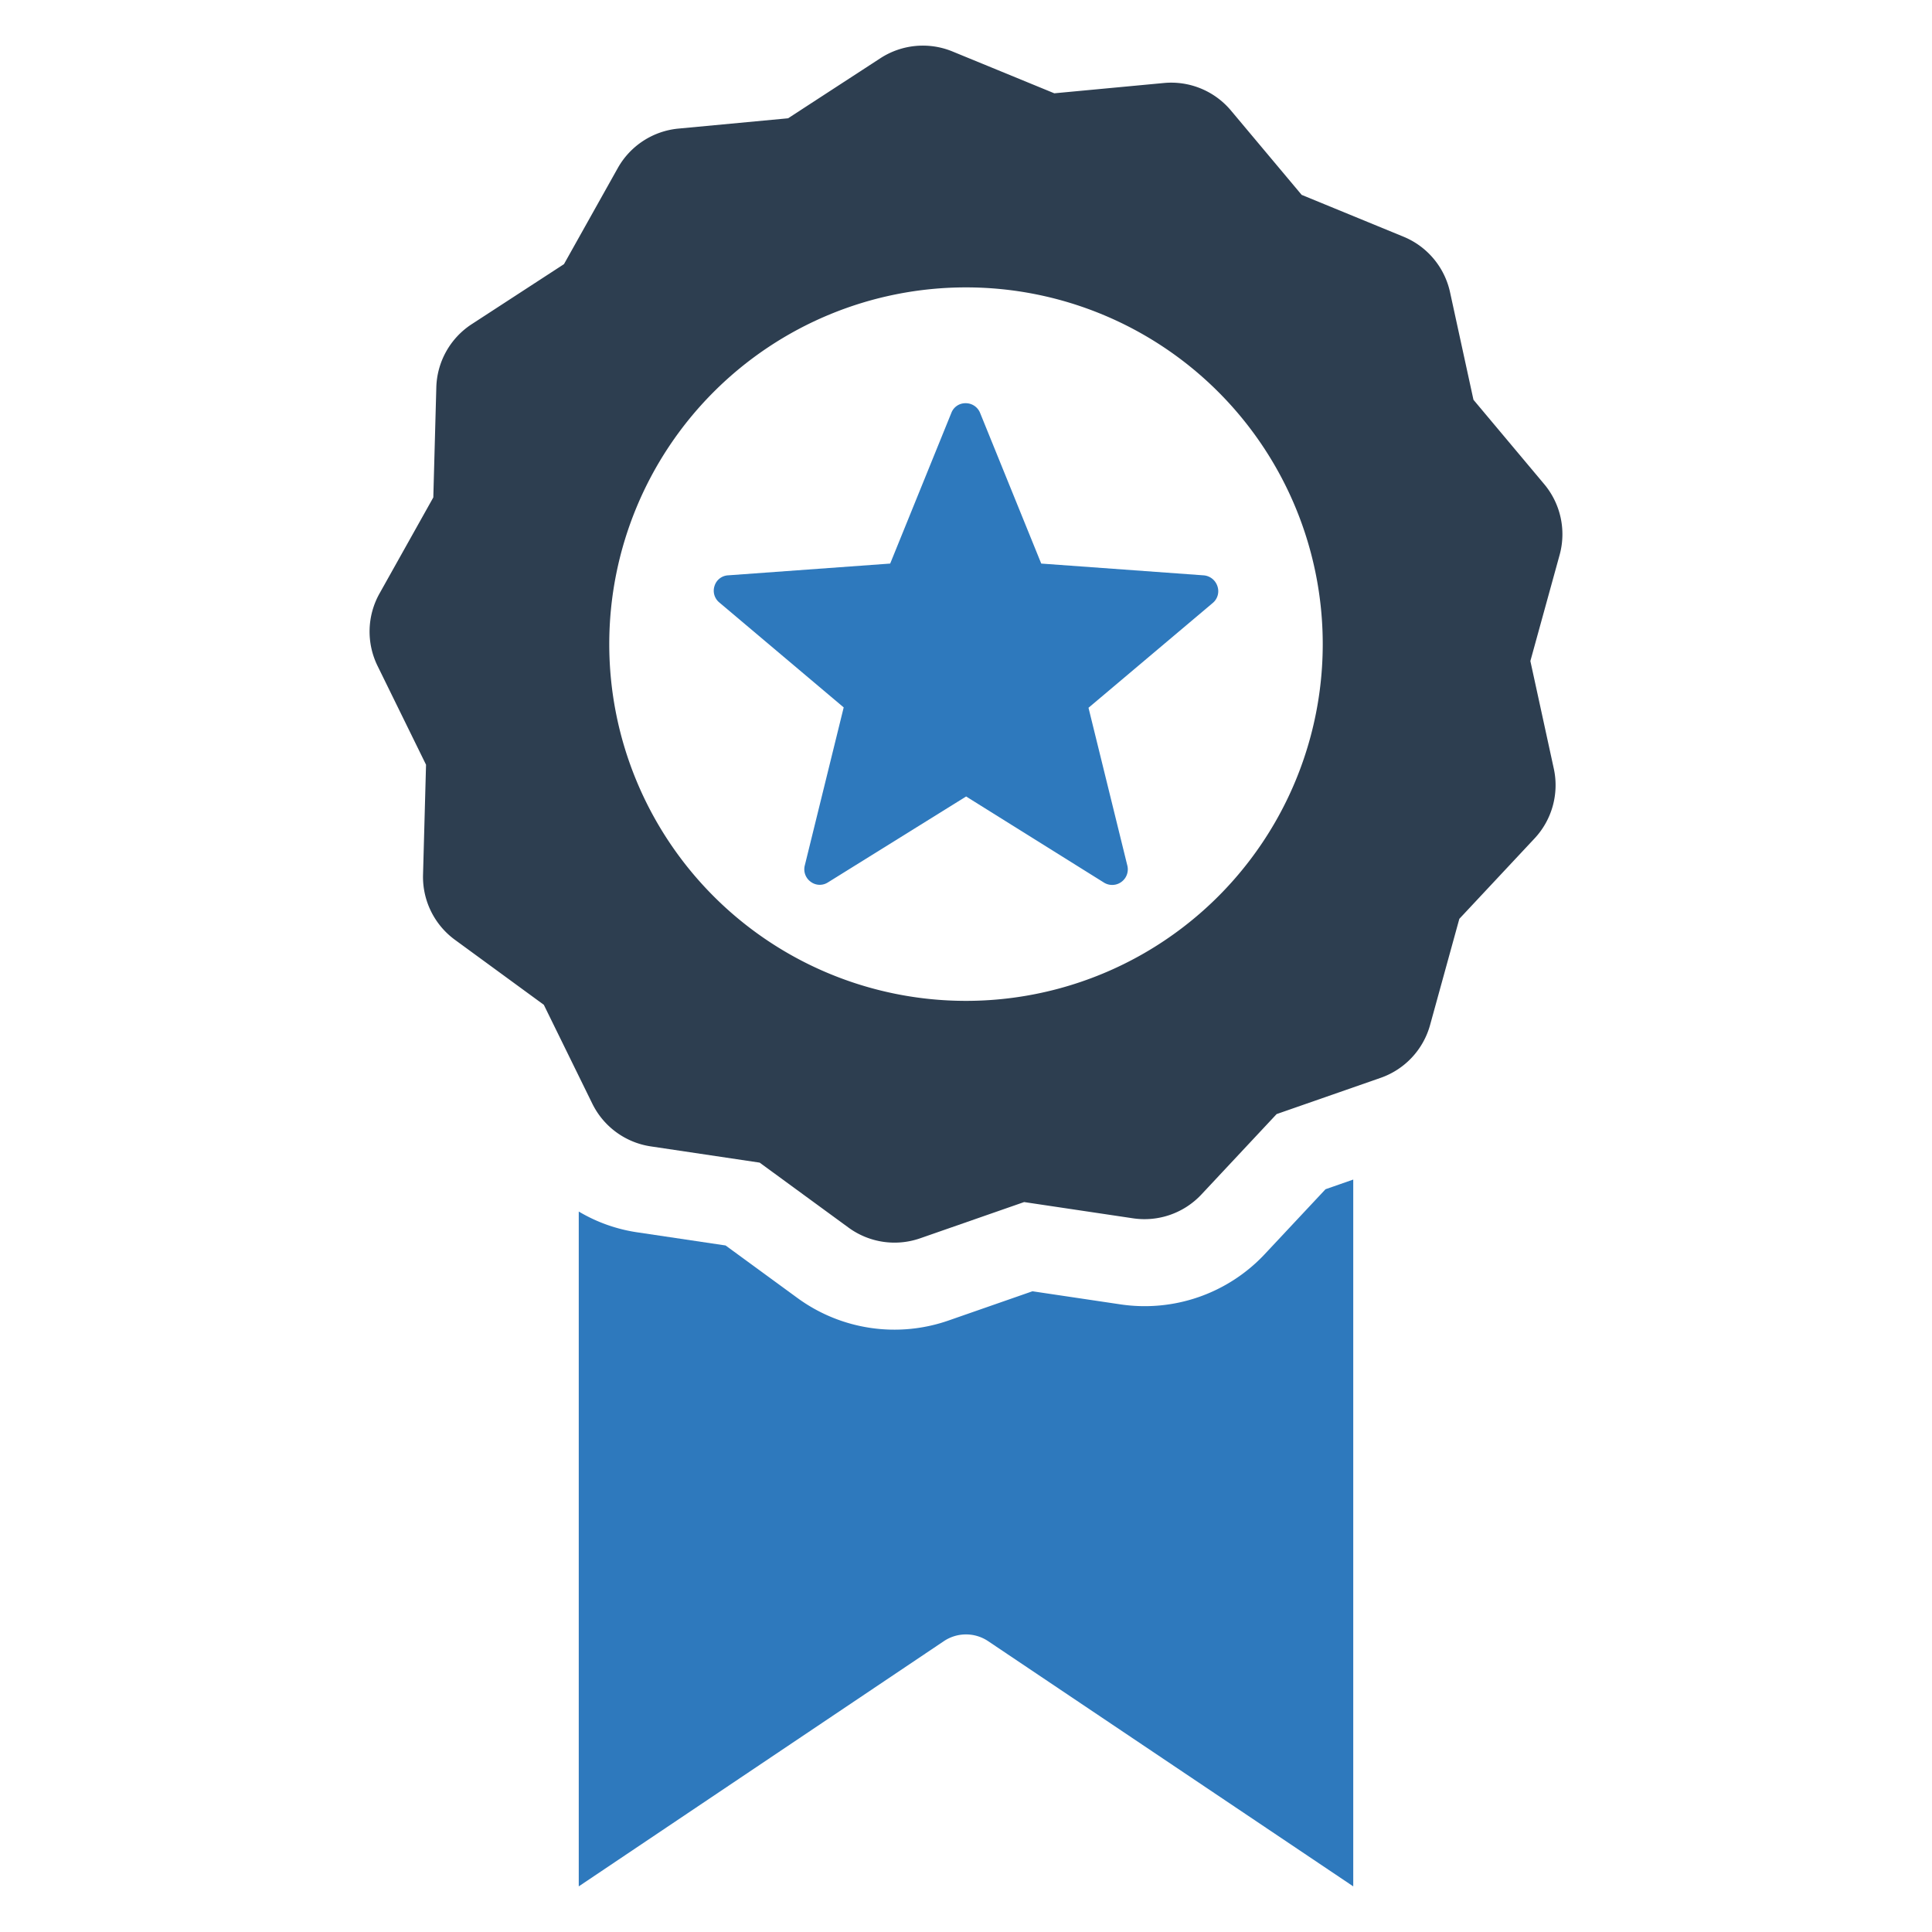 <?xml version="1.0" encoding="UTF-8" standalone="no"?> <svg id="Layer_1" data-name="Layer 1" xmlns="http://www.w3.org/2000/svg" viewBox="0 0 128 128"><defs><style>.cls-1{fill:#2e79bd;}.cls-2{fill:#2d3e50;}</style></defs><title>b</title><path class="cls-1" d="M79.718,38.116l-10.733-.778L64.933,27.354a1.023,1.023,0,0,0-.968-.64.992.992,0,0,0-.933.635l-4.055,9.989-10.736.779a.994.994,0,0,0-.899.695,1.007,1.007,0,0,0,.317,1.106l8.238,6.95L53.321,57.333a1.019,1.019,0,0,0,.397,1.092.997.997,0,0,0,1.135.036l9.155-5.692,9.152,5.717a1.034,1.034,0,0,0,1.532-1.128L72.116,46.892l8.239-6.95a1.013,1.013,0,0,0,.303-1.102A1.046,1.046,0,0,0,79.718,38.116Z"/><path class="cls-1" d="M87.818,78.79l-4.014,4.288a10.903,10.903,0,0,1-9.592,3.337L68.403,85.55l-5.542,1.931a10.891,10.891,0,0,1-10.046-1.499l-4.742-3.466-5.809-.865a10.622,10.622,0,0,1-3.92-1.384v44.71l24.186-16.244a2.633,2.633,0,0,1,2.94,0l24.186,16.244V78.149Z"/><path class="cls-2" d="M102.307,32.076l-4.686-5.589-1.552-7.127a5.164,5.164,0,0,0-3.083-3.678l-6.747-2.771L81.553,7.322A5.164,5.164,0,0,0,77.113,5.499l-7.262.682-6.747-2.771a5.163,5.163,0,0,0-4.778.449L52.213,7.837l-7.262.682A5.164,5.164,0,0,0,40.929,11.136L37.365,17.5,31.252,21.478a5.163,5.163,0,0,0-2.345,4.187l-.199,7.291-3.564,6.364a5.164,5.164,0,0,0-.131,4.797l3.213,6.548-.199,7.291a5.164,5.164,0,0,0,2.114,4.309l5.888,4.305L39.241,73.118a5.164,5.164,0,0,0,3.874,2.833l7.214,1.076,5.888,4.305a5.163,5.163,0,0,0,4.747.708L67.851,79.64l7.214,1.076a5.163,5.163,0,0,0,4.532-1.579l4.983-5.326L91.468,71.411a5.163,5.163,0,0,0,3.279-3.504l1.938-7.032,4.983-5.326a5.164,5.164,0,0,0,1.275-4.627L101.391,43.796l1.938-7.032A5.163,5.163,0,0,0,102.307,32.076ZM64,66.31a23.635,23.635,0,1,1,23.635-23.635A23.635,23.635,0,0,1,64,66.31Z"/></svg>